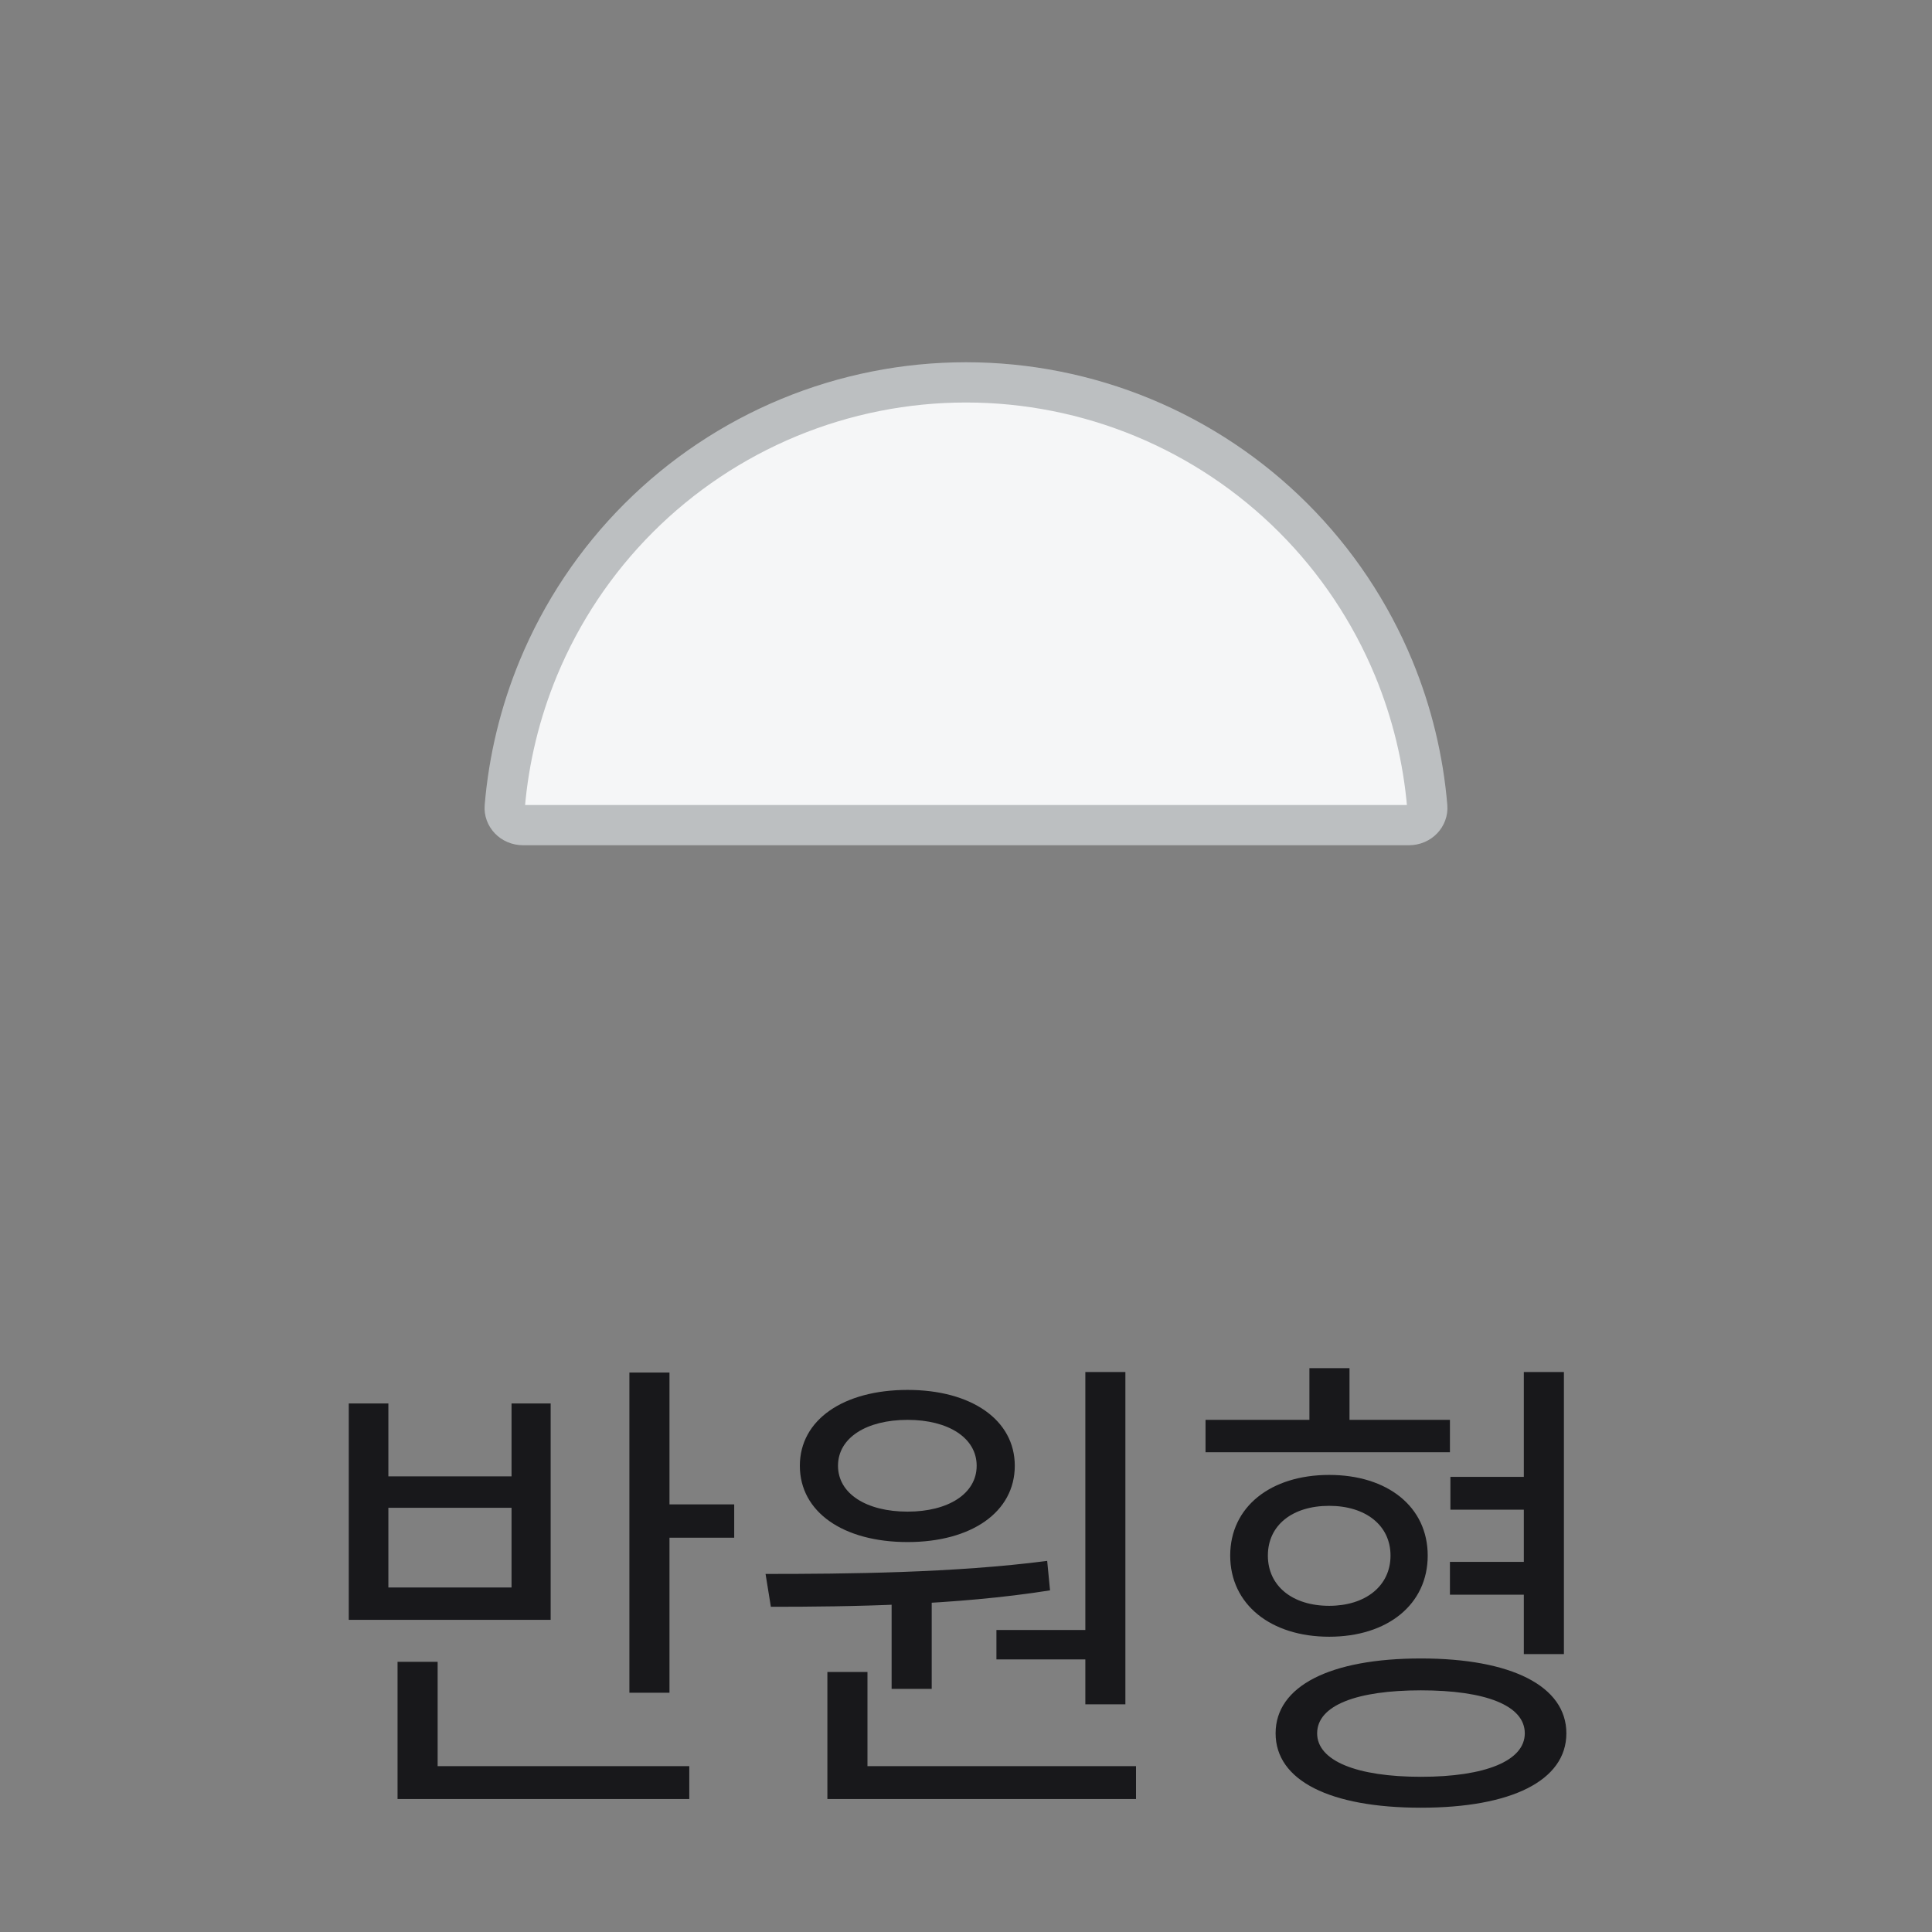 <svg width="48" height="48" viewBox="0 0 48 48" fill="none" xmlns="http://www.w3.org/2000/svg">
<rect x="0" y="0" width="48" height="48" fill="#808080" stroke="none"/>
<path d="M35.46 20.043C35.479 20.274 35.288 20.5 35 20.5H24L13 20.5C12.712 20.5 12.521 20.274 12.54 20.043C12.639 18.86 12.92 17.699 13.375 16.599C13.953 15.204 14.8 13.936 15.868 12.868C16.936 11.8 18.204 10.953 19.599 10.375C20.994 9.797 22.49 9.5 24 9.5C25.51 9.5 27.006 9.797 28.401 10.375C29.796 10.953 31.064 11.8 32.132 12.868C33.2 13.936 34.047 15.204 34.625 16.599C35.08 17.699 35.361 18.86 35.46 20.043Z" fill="#F5F6F7" stroke="#BCBFC1" stroke-linejoin="round"/>
<path d="M15.637 34.1H16.633V42.056H15.637V34.1ZM16.321 37.376H18.241V38.204H16.321V37.376ZM9.877 43.88H17.125V44.696H9.877V43.88ZM9.877 41.288H10.873V44.072H9.877V41.288ZM8.665 34.868H9.649V36.68H12.709V34.868H13.681V40.244H8.665V34.868ZM9.649 37.46V39.44H12.709V37.46H9.649ZM22.152 39.548H23.148V41.96H22.152V39.548ZM26.965 34.088H27.96V42.344H26.965V34.088ZM20.556 43.88H28.224V44.696H20.556V43.88ZM20.556 41.54H21.552V44.108H20.556V41.54ZM19.152 39.92L19.02 39.104C21.024 39.104 23.712 39.08 26.017 38.78L26.088 39.512C23.748 39.884 21.12 39.92 19.152 39.92ZM24.756 40.496H27.216V41.228H24.756V40.496ZM22.549 34.532C24.133 34.532 25.212 35.276 25.212 36.416C25.212 37.568 24.133 38.312 22.549 38.312C20.953 38.312 19.872 37.568 19.872 36.416C19.872 35.276 20.953 34.532 22.549 34.532ZM22.549 35.276C21.529 35.276 20.82 35.72 20.82 36.416C20.82 37.112 21.529 37.556 22.549 37.556C23.556 37.556 24.265 37.112 24.265 36.416C24.265 35.72 23.556 35.276 22.549 35.276ZM36.035 36.692H38.243V37.508H36.035V36.692ZM36.023 38.804H38.231V39.62H36.023V38.804ZM29.951 35.276H36.023V36.08H29.951V35.276ZM33.023 36.644C34.475 36.644 35.471 37.436 35.471 38.648C35.471 39.86 34.475 40.664 33.023 40.664C31.572 40.664 30.564 39.86 30.564 38.648C30.564 37.436 31.572 36.644 33.023 36.644ZM33.023 37.412C32.111 37.412 31.5 37.892 31.5 38.648C31.5 39.404 32.111 39.896 33.023 39.896C33.923 39.896 34.547 39.404 34.547 38.648C34.547 37.892 33.923 37.412 33.023 37.412ZM32.532 33.992H33.528V35.84H32.532V33.992ZM37.859 34.088H38.855V41.096H37.859V34.088ZM35.303 41.204C37.547 41.204 38.916 41.888 38.916 43.064C38.916 44.24 37.547 44.912 35.303 44.912C33.047 44.912 31.692 44.24 31.692 43.064C31.692 41.888 33.047 41.204 35.303 41.204ZM35.303 41.996C33.708 41.996 32.724 42.368 32.724 43.064C32.724 43.748 33.708 44.144 35.303 44.144C36.9 44.144 37.883 43.748 37.883 43.064C37.883 42.368 36.9 41.996 35.303 41.996Z" fill="#18181B"/>
</svg>
